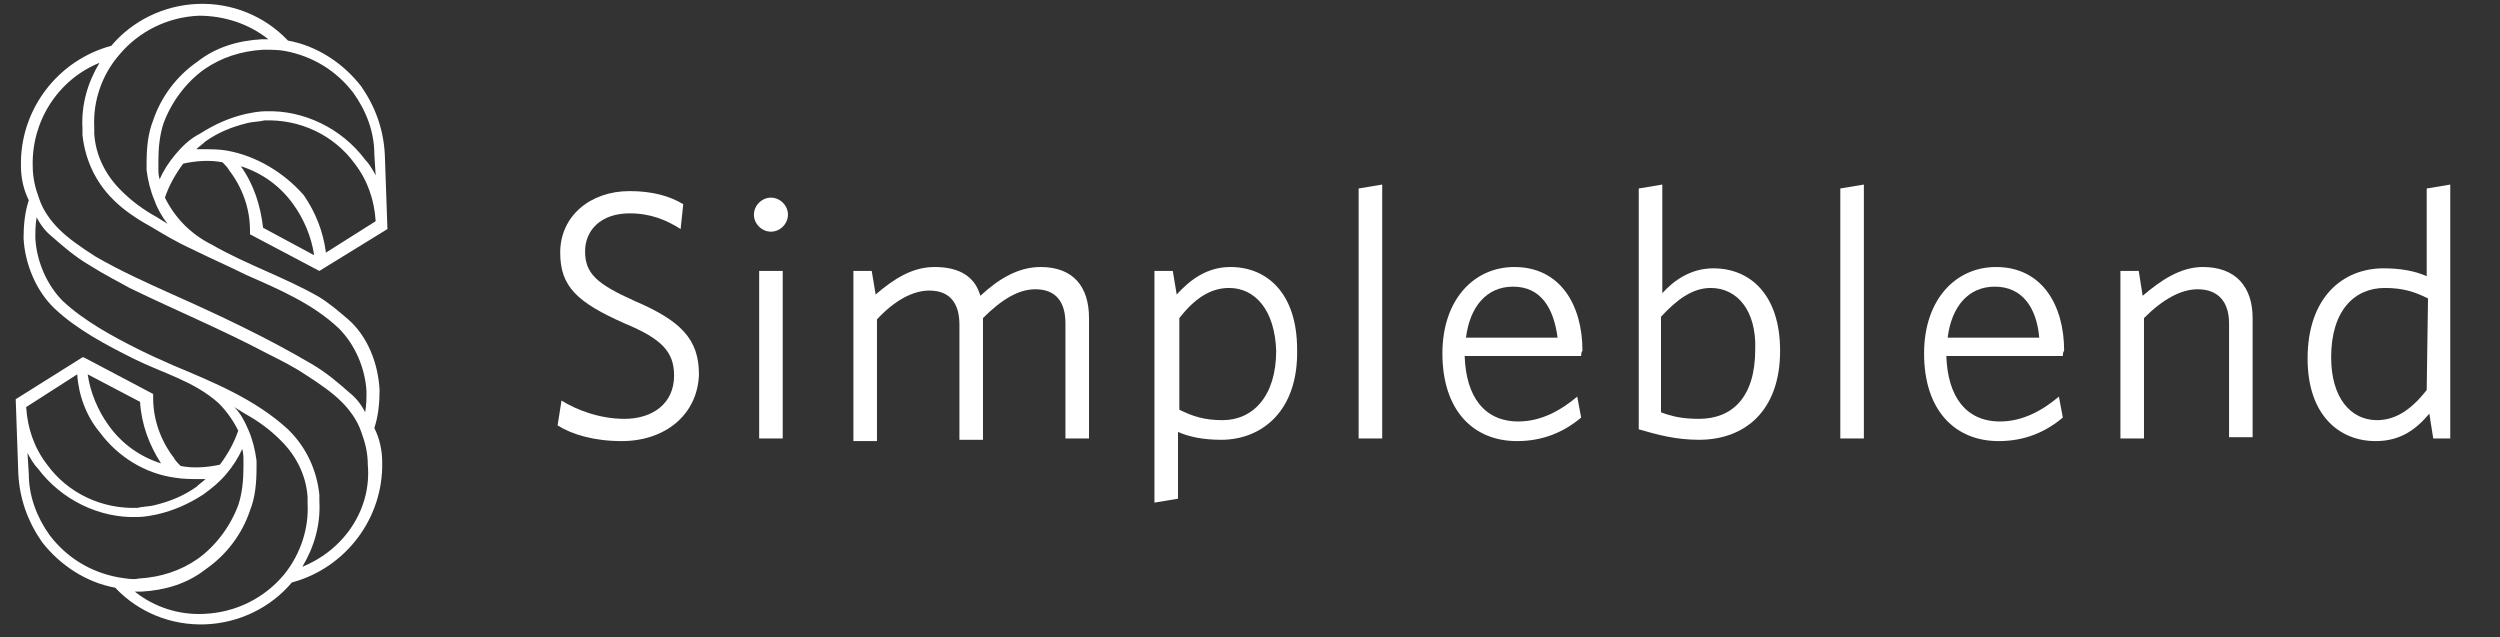 <?xml version="1.0" encoding="utf-8"?>
<!-- Generator: Adobe Illustrator 16.0.0, SVG Export Plug-In . SVG Version: 6.00 Build 0)  -->
<!DOCTYPE svg PUBLIC "-//W3C//DTD SVG 1.1//EN" "http://www.w3.org/Graphics/SVG/1.1/DTD/svg11.dtd">
<svg version="1.1" id="Layer_1" xmlns="http://www.w3.org/2000/svg" xmlns:xlink="http://www.w3.org/1999/xlink" x="0px" y="0px"
	 width="191px" height="48.7px" viewBox="0 0 191 48.7" enable-background="new 0 0 191 48.7" xml:space="preserve">
<rect x="0" y="0" width="191" height="48.7" fill="#333333" stroke="none"/>
<path fill="#FFFFFF" d="M24.4,20.7L24.4,20.7l5.2-3.2l-0.2-5.7c-0.1-1.9-0.7-3.6-1.8-5.2c-1.4-1.8-3.4-3.1-5.6-3.5
	c-1.8-1.9-4.3-2.9-6.9-2.8c-2.6,0.1-5,1.3-6.6,3.2c-4.1,1.1-7,4.9-6.9,9.2c0,0.9,0.2,1.8,0.6,2.6c-0.3,0.9-0.4,1.9-0.4,2.9
	c0.1,2,1,4.1,2.4,5.4c1.7,1.6,4,2.8,6,3.8c2.2,1.1,4.6,1.7,6.5,3.4c0.6,0.6,1.1,1.3,1.5,2.1c-0.3,0.9-0.8,1.8-1.4,2.6
	c-0.9,0.2-2,0.3-3,0.1c-0.2-0.2-0.4-0.4-0.5-0.6c-1-1.3-1.6-2.9-1.6-4.6v-0.3l-5.3-2.8H6.3l-5.1,3.2l0.2,5.7
	c0.1,1.9,0.7,3.6,1.8,5.2c1.4,1.8,3.4,3.1,5.6,3.5c1.8,1.9,4.3,2.9,6.9,2.8c2.6-0.1,5-1.3,6.6-3.2c4.1-1.1,7-4.9,6.9-9.2
	c0-0.9-0.2-1.8-0.6-2.6c0.3-0.9,0.4-1.9,0.4-2.9c-0.1-2-0.9-4.1-2.4-5.4c-0.7-0.6-1.4-1.2-2.2-1.7c-2.6-1.5-5.6-2.5-8.2-4
	c-0.8-0.4-1.5-0.9-2.1-1.5c-0.6-0.6-1.1-1.3-1.5-2.1c0.3-0.9,0.8-1.8,1.4-2.6c0.9-0.2,2-0.3,3-0.1c0.2,0.2,0.4,0.4,0.5,0.6
	c1,1.3,1.6,2.9,1.6,4.6v0.3L24.4,20.7z M10.7,30.7c0.1,1.7,0.7,3.3,1.6,4.7c-1.6-0.5-3-1.5-4-2.9c-0.8-1.1-1.4-2.5-1.6-3.9
	L10.7,30.7z M5.9,28.6C6,30.2,6.6,31.8,7.6,33c1.4,1.9,3.5,3.2,5.8,3.5c0.6,0.1,1.2,0.1,1.8,0.1c0.2,0,0.3,0,0.5,0
	c-0.2,0.2-0.5,0.4-0.7,0.6c-1,0.7-2,1.1-3.2,1.4c-0.4,0.1-0.9,0.1-1.3,0.2c-2.7,0.1-5.3-1.1-6.9-3.3c-1-1.3-1.5-2.8-1.6-4.4
	L5.9,28.6z M9,44.1c-2.1-0.4-3.9-1.5-5.2-3.2c-1-1.4-1.6-3-1.6-4.7l-0.1-1.6c0.2,0.4,0.5,0.9,0.8,1.2c1.8,2.4,4.7,3.8,7.6,3.7
	c0.5,0,1-0.1,1.5-0.2c1.3-0.3,2.4-0.8,3.5-1.5c0.7-0.5,1.3-1,1.8-1.6s0.9-1.2,1.2-1.9c0.1,0.3,0.1,0.6,0.1,0.9c0,0.2,0,0.3,0,0.5
	c0,1-0.1,2-0.4,2.9c-0.6,1.6-1.7,3.1-3.1,4.1c-1.3,0.9-2.8,1.4-4.5,1.5C10.2,44.3,9.6,44.2,9,44.1z M21.7,43.9
	c-1.5,1.8-3.7,2.9-6.1,3c-1.9,0.1-3.8-0.5-5.3-1.7c0.2,0,0.4,0,0.5,0c1.8-0.1,3.5-0.6,4.9-1.7c1.6-1.1,2.8-2.7,3.4-4.5
	c0.4-1,0.5-2.1,0.5-3.3c0-0.2,0-0.3,0-0.5c-0.1-0.8-0.3-1.6-0.6-2.3s-0.6-1.3-1.1-1.8c0.3,0.2,0.5,0.3,0.8,0.5c1.1,0.6,2,1.3,2.7,2
	l0.1,0.1c1.1,1.1,1.9,2.6,2,4.3c0,0.2,0,0.3,0,0.5C23.6,40.3,23,42.3,21.7,43.9z M23.1,43.3c0.9-1.5,1.4-3.2,1.3-5
	c0-0.2,0-0.4,0-0.5c-0.2-1.9-1-3.6-2.3-4.9L22,32.8c-2.5-2.3-5.7-3.6-8.8-4.9c-0.9-0.4-1.8-0.8-2.6-1.2c-2-1-4.2-2.2-5.8-3.7
	c-1.2-1.2-2-3-2.1-4.8c0-0.5,0-1,0.1-1.6c0.3,0.6,0.7,1.1,1.2,1.5c0.8,0.7,1.7,1.5,2.9,2.2C8,21,9.2,21.6,9.9,22
	c3.5,1.7,7.1,3.2,10.5,5c1,0.5,2,1,2.9,1.6c1.1,0.7,2.1,1.4,2.8,2.1c0.6,0.6,1.2,1.4,1.5,2.3c0.3,0.8,0.5,1.6,0.5,2.5
	C28.4,38.9,26.3,42,23.1,43.3z M14.6,19c1.4,0.7,2.8,1.3,4.2,2c2.5,1.1,5.1,2.2,7.1,4.1c1.2,1.2,2,3,2.1,4.8c0,0.5,0,1-0.1,1.6
	c-0.3-0.6-0.7-1.1-1.2-1.5c-0.8-0.7-1.7-1.5-2.9-2.2c-3.4-2-7-3.7-10.6-5.3c-2-0.9-4-1.8-5.9-2.9c-1.1-0.7-2.1-1.4-2.8-2.1
	c-0.6-0.6-1.2-1.4-1.5-2.3c-0.3-0.8-0.5-1.6-0.5-2.5C2.4,9.3,4.4,6.1,7.6,4.8C6.7,6.3,6.2,8,6.3,9.8c0,0.2,0,0.4,0,0.5
	c0.2,1.9,1,3.6,2.3,4.9l0.1,0.1c0.7,0.7,1.7,1.4,2.8,2C12.5,17.9,13.5,18.5,14.6,19z M12.8,17.1c-0.3-0.2-0.5-0.3-0.8-0.5
	c-1.1-0.6-2-1.3-2.7-2l-0.1-0.1c-1.1-1.1-1.9-2.6-2-4.3c0-0.2,0-0.3,0-0.5c-0.1-2,0.6-4,1.9-5.5c1.5-1.8,3.7-2.9,6.1-3
	c1.9,0,3.8,0.6,5.3,1.8c-0.2,0-0.4,0-0.5,0c-1.8,0.1-3.5,0.6-4.9,1.7c-1.6,1.1-2.8,2.7-3.4,4.5c-0.4,1-0.5,2.1-0.5,3.3
	c0,0.2,0,0.3,0,0.5c0.1,0.8,0.3,1.6,0.6,2.3C12,15.9,12.4,16.6,12.8,17.1z M13.4,11.8c-0.5,0.6-0.9,1.2-1.2,1.9
	c-0.1-0.3-0.1-0.6-0.1-0.9c0-0.2,0-0.3,0-0.5c0-1,0.1-2,0.4-2.9c0.6-1.6,1.7-3.1,3.1-4.1c1.3-0.9,2.8-1.4,4.5-1.5
	c0.6,0,1.2,0,1.7,0.1c2.1,0.4,3.9,1.5,5.2,3.2c1,1.4,1.6,3,1.6,4.7l0.1,1.6c-0.2-0.4-0.5-0.9-0.8-1.2c-1.8-2.4-4.7-3.8-7.6-3.7
	c-0.5,0-1,0.1-1.5,0.2c-1.3,0.3-2.4,0.8-3.5,1.5C14.5,10.6,13.9,11.2,13.4,11.8z M17.3,11.5c-0.6-0.1-1.2-0.1-1.8-0.1
	c-0.2,0-0.3,0-0.5,0c0.2-0.2,0.5-0.4,0.7-0.6c1-0.7,2-1.1,3.2-1.4c0.4-0.1,0.9-0.1,1.3-0.2c2.7-0.1,5.3,1.1,6.9,3.3
	c1,1.3,1.5,2.8,1.6,4.4l-3.8,2.4c-0.2-1.6-0.8-3.1-1.7-4.4C21.7,13.2,19.6,11.9,17.3,11.5z M18.4,12.7c1.6,0.5,3,1.5,4,2.9
	c0.8,1.1,1.4,2.5,1.6,3.9l-3.9-2.1C19.9,15.7,19.4,14.1,18.4,12.7z"/>
<g enable-background="new    ">
	<path fill="#FFFFFF" d="M47.5,33.7c-2.1,0-3.8-0.5-4.9-1.2l0.3-1.9c1.1,0.7,2.9,1.4,4.8,1.4c2.2,0,3.8-1.2,3.8-3.3
		c0-1.8-0.9-2.8-3.8-4c-3.6-1.6-4.9-2.8-4.9-5.4c0-2.8,2.3-4.7,5.3-4.7c1.8,0,3.1,0.4,4.1,1L52,17.5c-1.1-0.7-2.3-1.2-3.9-1.2
		c-2.2,0-3.4,1.3-3.4,2.9c0,1.7,0.9,2.5,3.8,3.8c3.5,1.5,4.9,2.9,4.9,5.6C53.3,31.7,50.8,33.7,47.5,33.7z"/>
	<path fill="#FFFFFF" d="M58.9,17.7c-0.7,0-1.3-0.6-1.3-1.3c0-0.7,0.6-1.3,1.3-1.3c0.7,0,1.3,0.6,1.3,1.3
		C60.2,17.1,59.6,17.7,58.9,17.7z M58,33.5V20.7h1.8v12.8H58z"/>
	<path fill="#FFFFFF" d="M81.4,33.5v-8.8c0-1.6-0.7-2.6-2.3-2.6c-1.3,0-2.6,0.8-4,2.2v9.3h-1.8v-8.8c0-1.6-0.7-2.6-2.3-2.6
		c-1.3,0-2.7,0.8-4,2.2v9.3h-1.8v-13h1.4l0.3,1.8c1.4-1.2,2.8-2.1,4.5-2.1c2,0,3.1,0.8,3.5,2.2c1.4-1.3,2.9-2.2,4.6-2.2
		c2.5,0,3.7,1.5,3.7,3.9v9.2H81.4z"/>
	<path fill="#FFFFFF" d="M93.3,33.6c-1.3,0-2.4-0.2-3.3-0.6v5.1l-1.8,0.3V20.7h1.4l0.3,1.8c1-1.1,2.3-2.1,4.1-2.1
		c2.8,0,5.1,2,5.1,6.3C99.2,31.4,96.4,33.6,93.3,33.6z M93.9,22c-1.5,0-2.7,0.9-3.8,2.3v7c1,0.5,1.9,0.8,3.3,0.8
		c2.3,0,4.1-1.8,4.1-5.3C97.4,23.7,95.9,22,93.9,22z"/>
	<path fill="#FFFFFF" d="M103.8,33.5V14.4l1.8-0.3v19.4H103.8z"/>
	<path fill="#FFFFFF" d="M120.8,27.2h-8.9c0.1,3.1,1.5,5,4.1,5c1.7,0,3.2-0.8,4.5-1.9l0.3,1.6c-1.3,1.1-2.9,1.8-4.9,1.8
		c-3.3,0-5.7-2.3-5.7-6.7c0-4.1,2.4-6.6,5.5-6.6c3.5,0,5.2,2.9,5.2,6.4C120.8,26.9,120.8,27.1,120.8,27.2z M115.6,21.9
		c-2,0-3.3,1.5-3.6,3.9h7C118.7,23.5,117.7,21.9,115.6,21.9z"/>
	<path fill="#FFFFFF" d="M129.8,33.6c-1.8,0-3.2-0.4-4.6-0.8V14.4l1.8-0.3v8.3c0.9-1,2.2-1.9,3.9-1.9c2.8,0,5.1,2,5.1,6.3
		C136,31.4,133.3,33.6,129.8,33.6z M130.7,22c-1.4,0-2.6,0.9-3.8,2.2v7.3c0.8,0.3,1.6,0.5,2.9,0.5c2.5,0,4.3-1.6,4.3-5.3
		C134.2,23.7,132.7,22,130.7,22z"/>
	<path fill="#FFFFFF" d="M140.6,33.5V14.4l1.8-0.3v19.4H140.6z"/>
	<path fill="#FFFFFF" d="M157.6,27.2h-8.9c0.1,3.1,1.5,5,4.1,5c1.7,0,3.2-0.8,4.5-1.9l0.3,1.6c-1.3,1.1-2.9,1.8-4.9,1.8
		c-3.3,0-5.7-2.3-5.7-6.7c0-4.1,2.4-6.6,5.5-6.6c3.5,0,5.2,2.9,5.2,6.4C157.6,26.9,157.6,27.1,157.6,27.2z M152.4,21.9
		c-2,0-3.3,1.5-3.6,3.9h7C155.6,23.5,154.5,21.9,152.4,21.9z"/>
	<path fill="#FFFFFF" d="M170.3,33.5v-8.8c0-1.6-0.8-2.6-2.4-2.6c-1.3,0-2.7,0.8-4.1,2.2v9.2H162V20.7h1.4l0.3,1.9
		c1.4-1.2,2.9-2.2,4.6-2.2c2.5,0,3.8,1.5,3.8,3.9v9.1h-1.8V33.5z"/>
	<path fill="#FFFFFF" d="M185.9,33.5l-0.3-1.9c-1,1.2-2.2,2.1-4.1,2.1c-2.8,0-5.2-2-5.2-6.3c0-4.7,2.7-6.9,5.8-6.9
		c1.3,0,2.4,0.2,3.3,0.6v-6.7l1.8-0.3v19.4H185.9z M185.5,22.8c-1-0.5-1.9-0.8-3.3-0.8c-2.3,0-4.1,1.7-4.1,5.3
		c0,3.1,1.5,4.8,3.5,4.8c1.5,0,2.7-0.9,3.8-2.3L185.5,22.8L185.5,22.8z"/>
</g>
</svg>
